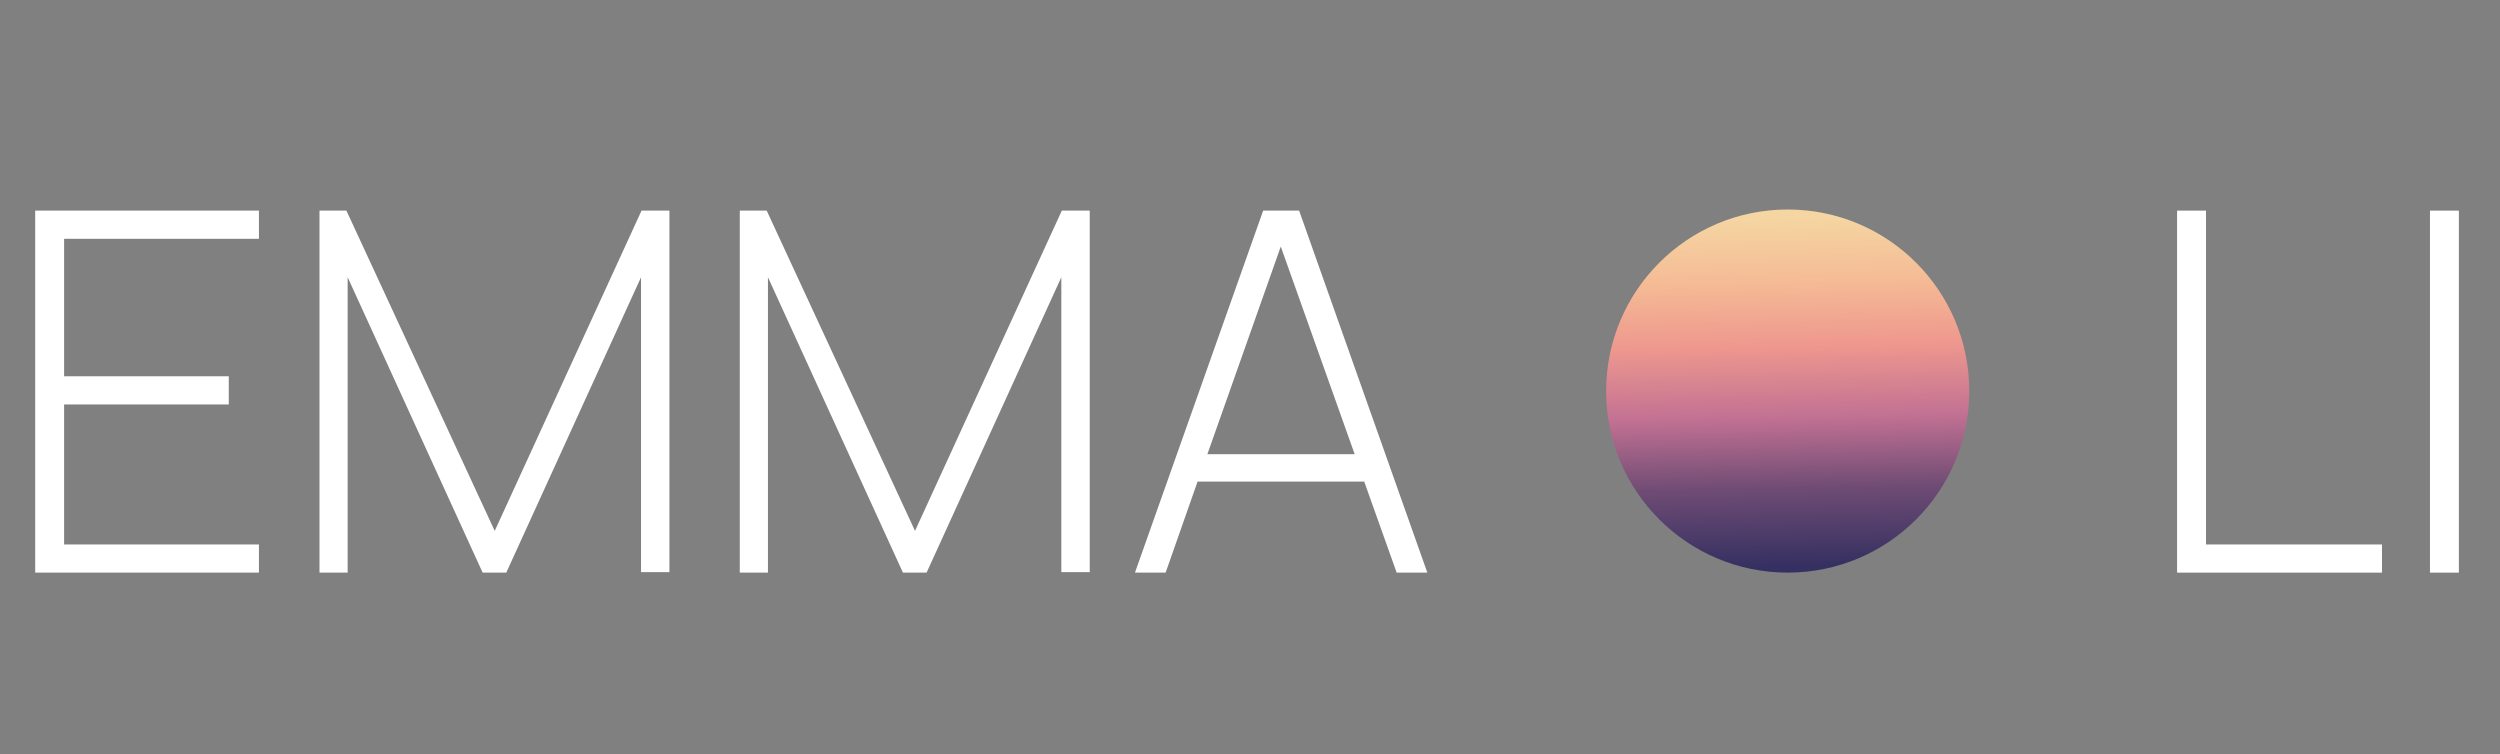 <svg width="179" height="54" viewBox="0 0 179 54" fill="none" xmlns="http://www.w3.org/2000/svg">
<rect x="0" y="0" width="179" height="54" fill="#808080" stroke="none"/>
<path d="M4.59 38.984V28.958H16.38V26.942H4.59V17.096H18.54V15.08H2.52V41H18.54V38.984H4.59ZM24.892 41V19.85L34.557 41H36.249L45.898 19.85V40.964H47.931V15.08H45.934L35.422 38.012L24.802 15.08H22.875V41H24.892ZM54.985 41V19.85L64.651 41H66.343L75.991 19.85V40.964H78.025V15.08H76.027L65.515 38.012L54.895 15.08H52.969V41H54.985ZM81.263 41H83.459L85.745 34.484H97.679L100.001 41H102.197L93.017 15.08H90.443L81.263 41ZM91.703 17.654L96.995 32.522H86.447L91.703 17.654Z" fill="white"/>
<path d="M170.55 41V38.984H157.95V15.08H155.88V41H170.55ZM176.055 41V15.08H173.985V41H176.055Z" fill="white"/>
<circle cx="128" cy="28" r="13" fill="url(#paint0_linear_1066_997)"/>
<defs>
<linearGradient id="paint0_linear_1066_997" x1="128.187" y1="40.751" x2="127.689" y2="15.187" gradientUnits="userSpaceOnUse">
<stop offset="0.005" stop-color="#343061"/>
<stop offset="0.223" stop-color="#6E4B74"/>
<stop offset="0.425" stop-color="#C27193"/>
<stop offset="0.626" stop-color="#EE988E"/>
<stop offset="0.805" stop-color="#F5BB95"/>
<stop offset="0.988" stop-color="#F5D6A2"/>
</linearGradient>
</defs>
</svg>
